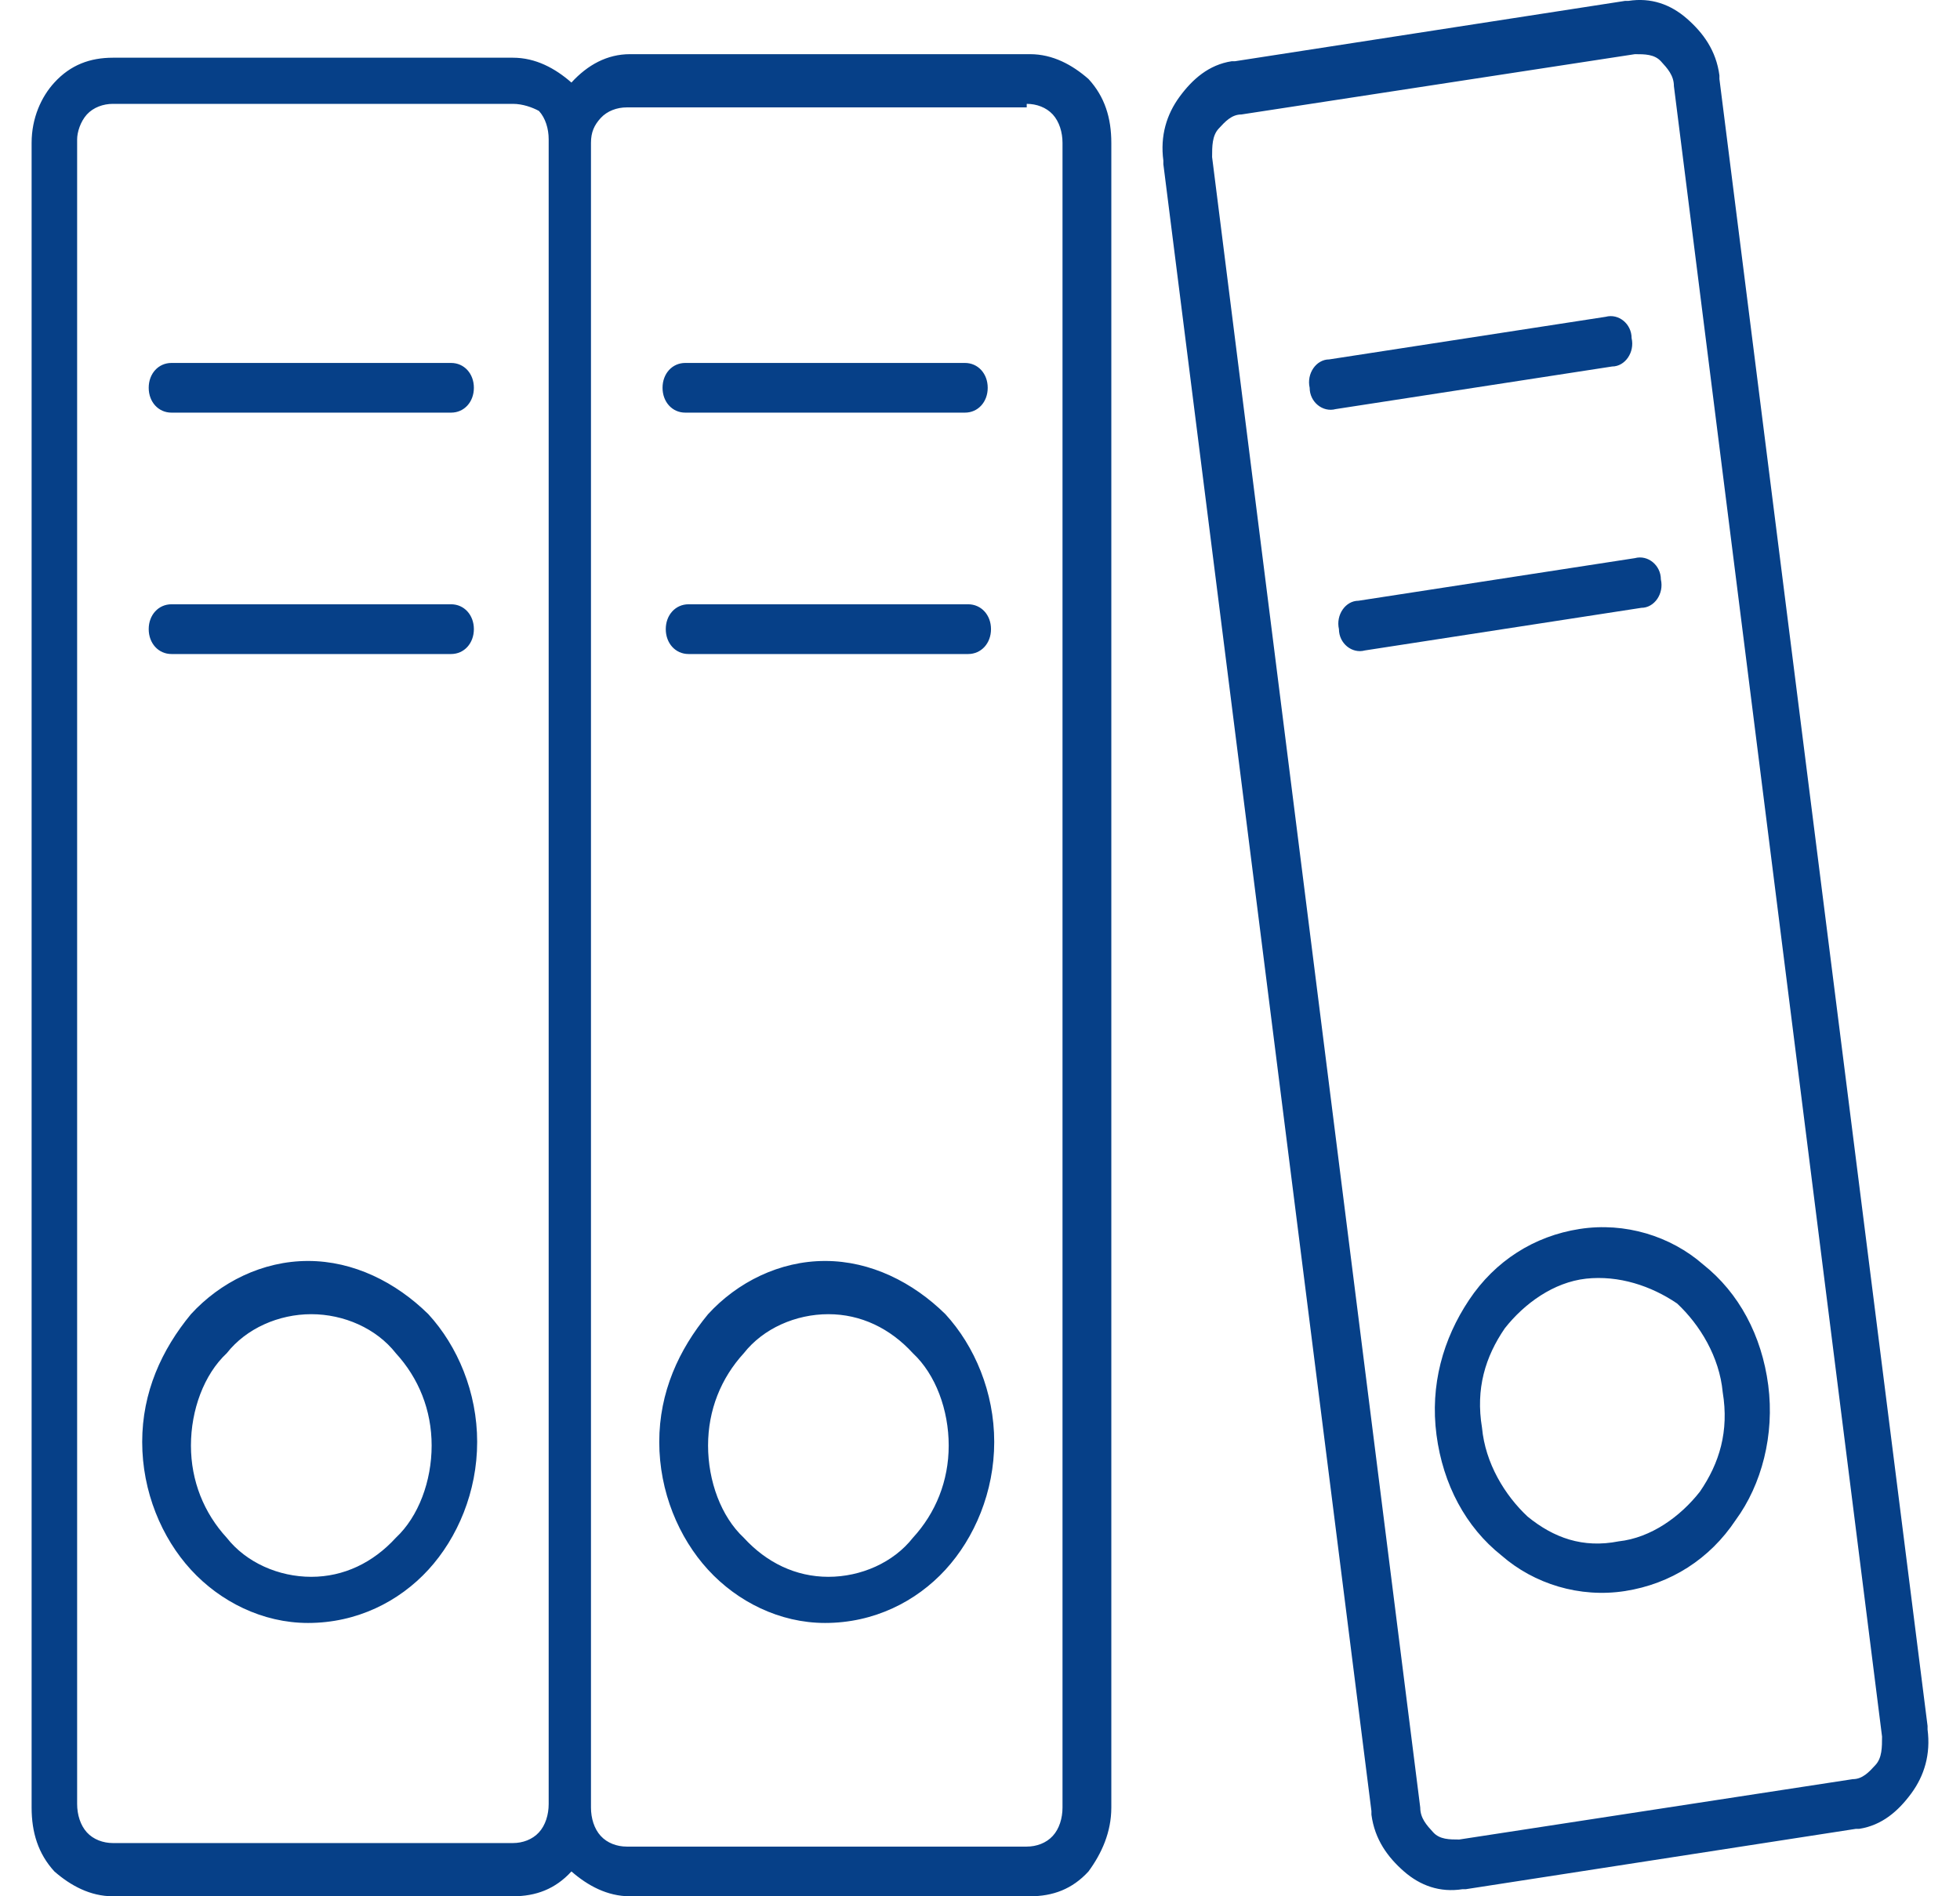 <svg width="31" height="30" viewBox="0 0 31 30" fill="none" xmlns="http://www.w3.org/2000/svg">
<path fill-rule="evenodd" clip-rule="evenodd" d="M8.112 1.643H1.786C1.632 1.643 1.477 1.699 1.374 1.811C1.272 1.924 1.22 2.092 1.22 2.204V28.54C1.22 28.709 1.272 28.877 1.374 28.989C1.477 29.102 1.632 29.158 1.786 29.158H8.112C8.267 29.158 8.421 29.102 8.524 28.989C8.627 28.877 8.678 28.709 8.678 28.54V2.204C8.678 2.036 8.627 1.867 8.524 1.755C8.421 1.699 8.267 1.643 8.112 1.643ZM25.086 20.229C24.572 20.286 24.109 20.622 23.8 21.015C23.492 21.465 23.337 21.97 23.44 22.588C23.492 23.149 23.8 23.655 24.16 23.992C24.572 24.329 25.035 24.497 25.601 24.385C26.115 24.329 26.578 23.992 26.886 23.599C27.195 23.149 27.349 22.644 27.247 22.026C27.195 21.465 26.886 20.959 26.526 20.622C26.115 20.342 25.601 20.173 25.086 20.229ZM23.235 20.566C23.646 19.949 24.263 19.555 24.983 19.443C25.703 19.331 26.424 19.556 26.938 20.005C27.504 20.454 27.864 21.128 27.967 21.914C28.069 22.7 27.864 23.486 27.452 24.048C27.041 24.666 26.424 25.058 25.703 25.171C24.983 25.283 24.263 25.058 23.749 24.609C23.183 24.16 22.823 23.486 22.72 22.7C22.617 21.914 22.823 21.184 23.235 20.566ZM21.589 10.29C21.383 10.347 21.177 10.178 21.177 9.953C21.126 9.729 21.28 9.504 21.486 9.504L25.858 8.83C26.064 8.774 26.269 8.943 26.269 9.167C26.321 9.392 26.166 9.616 25.961 9.616L21.589 10.29ZM25.395 5.012C25.601 4.956 25.806 5.124 25.806 5.349C25.858 5.573 25.703 5.798 25.498 5.798L21.126 6.472C20.92 6.528 20.714 6.36 20.714 6.135C20.663 5.91 20.817 5.686 21.023 5.686L25.395 5.012ZM25.858 0.857C26.012 0.857 26.166 0.857 26.269 0.969C26.372 1.081 26.475 1.194 26.475 1.362L29.767 27.473C29.767 27.642 29.767 27.81 29.664 27.922C29.561 28.035 29.458 28.147 29.304 28.147L23.08 29.102C22.926 29.102 22.772 29.102 22.669 28.989C22.566 28.877 22.463 28.765 22.463 28.596L19.171 2.485C19.171 2.317 19.171 2.148 19.274 2.036C19.377 1.924 19.48 1.811 19.634 1.811L25.858 0.857ZM19.531 0.969L25.703 0.014H25.755C26.115 -0.042 26.424 0.07 26.681 0.295C26.938 0.52 27.144 0.8 27.195 1.194V1.25L30.487 27.305V27.361C30.538 27.754 30.436 28.091 30.23 28.372C30.024 28.652 29.767 28.877 29.407 28.933H29.355L23.183 29.888H23.132C22.772 29.944 22.463 29.831 22.206 29.607C21.949 29.382 21.743 29.102 21.691 28.709V28.652L18.4 2.597V2.541C18.348 2.148 18.451 1.811 18.657 1.53C18.863 1.25 19.12 1.025 19.48 0.969H19.531ZM13.102 20.791C12.587 20.791 12.073 21.015 11.764 21.409C11.404 21.802 11.199 22.307 11.199 22.869C11.199 23.43 11.404 23.992 11.764 24.328C12.124 24.722 12.587 24.946 13.102 24.946C13.616 24.946 14.13 24.722 14.439 24.328C14.799 23.936 15.005 23.43 15.005 22.869C15.005 22.307 14.799 21.745 14.439 21.409C14.079 21.015 13.616 20.791 13.102 20.791ZM11.199 20.791C11.662 20.285 12.33 19.949 13.05 19.949C13.77 19.949 14.439 20.285 14.953 20.791C15.416 21.296 15.725 22.026 15.725 22.812C15.725 23.599 15.416 24.329 14.953 24.834C14.49 25.339 13.822 25.676 13.05 25.676C12.33 25.676 11.662 25.339 11.199 24.834C10.736 24.329 10.427 23.599 10.427 22.812C10.427 22.026 10.736 21.352 11.199 20.791ZM10.89 10.347C10.684 10.347 10.53 10.178 10.53 9.953C10.53 9.729 10.684 9.56 10.89 9.56H15.313C15.519 9.56 15.674 9.729 15.674 9.953C15.674 10.178 15.519 10.347 15.313 10.347H10.89ZM15.262 5.742C15.468 5.742 15.622 5.91 15.622 6.135C15.622 6.36 15.468 6.528 15.262 6.528H10.838C10.633 6.528 10.479 6.36 10.479 6.135C10.479 5.91 10.633 5.742 10.838 5.742H15.262ZM16.239 1.643C16.394 1.643 16.548 1.699 16.651 1.811C16.754 1.924 16.805 2.092 16.805 2.26V28.596C16.805 28.765 16.754 28.933 16.651 29.045C16.548 29.158 16.394 29.214 16.239 29.214H9.913C9.758 29.214 9.604 29.158 9.501 29.045C9.398 28.933 9.347 28.765 9.347 28.596V2.26C9.347 2.092 9.398 1.98 9.501 1.867C9.604 1.755 9.758 1.699 9.913 1.699H16.239V1.643ZM9.964 0.857H16.291C16.651 0.857 16.959 1.025 17.216 1.25C17.474 1.53 17.577 1.867 17.577 2.26V28.596C17.577 28.989 17.422 29.326 17.216 29.607C16.959 29.888 16.651 30 16.291 30H9.964C9.604 30 9.295 29.831 9.038 29.607C8.781 29.888 8.473 30 8.112 30H1.786C1.426 30 1.117 29.831 0.86 29.607C0.603 29.326 0.5 28.989 0.5 28.596V2.26C0.5 1.867 0.654 1.53 0.86 1.306C1.117 1.025 1.426 0.913 1.786 0.913H8.112C8.473 0.913 8.781 1.081 9.038 1.306C9.295 1.025 9.604 0.857 9.964 0.857ZM4.923 20.791C5.438 20.791 5.952 21.015 6.261 21.409C6.621 21.802 6.827 22.307 6.827 22.869C6.827 23.43 6.621 23.992 6.261 24.328C5.901 24.722 5.438 24.946 4.923 24.946C4.409 24.946 3.895 24.722 3.586 24.328C3.226 23.936 3.02 23.43 3.02 22.869C3.02 22.307 3.226 21.745 3.586 21.409C3.895 21.015 4.409 20.791 4.923 20.791ZM3.02 20.791C3.483 20.285 4.152 19.949 4.872 19.949C5.592 19.949 6.261 20.285 6.775 20.791C7.238 21.296 7.547 22.026 7.547 22.812C7.547 23.599 7.238 24.329 6.775 24.834C6.312 25.339 5.644 25.676 4.872 25.676C4.152 25.676 3.483 25.339 3.02 24.834C2.557 24.329 2.249 23.599 2.249 22.812C2.249 22.026 2.557 21.352 3.02 20.791ZM2.712 10.347C2.506 10.347 2.352 10.178 2.352 9.953C2.352 9.729 2.506 9.56 2.712 9.56H7.135C7.341 9.56 7.495 9.729 7.495 9.953C7.495 10.178 7.341 10.347 7.135 10.347H2.712ZM7.135 5.742C7.341 5.742 7.495 5.91 7.495 6.135C7.495 6.36 7.341 6.528 7.135 6.528H2.712C2.506 6.528 2.352 6.36 2.352 6.135C2.352 5.91 2.506 5.742 2.712 5.742H7.135Z" fill="#064088"/>
</svg>
